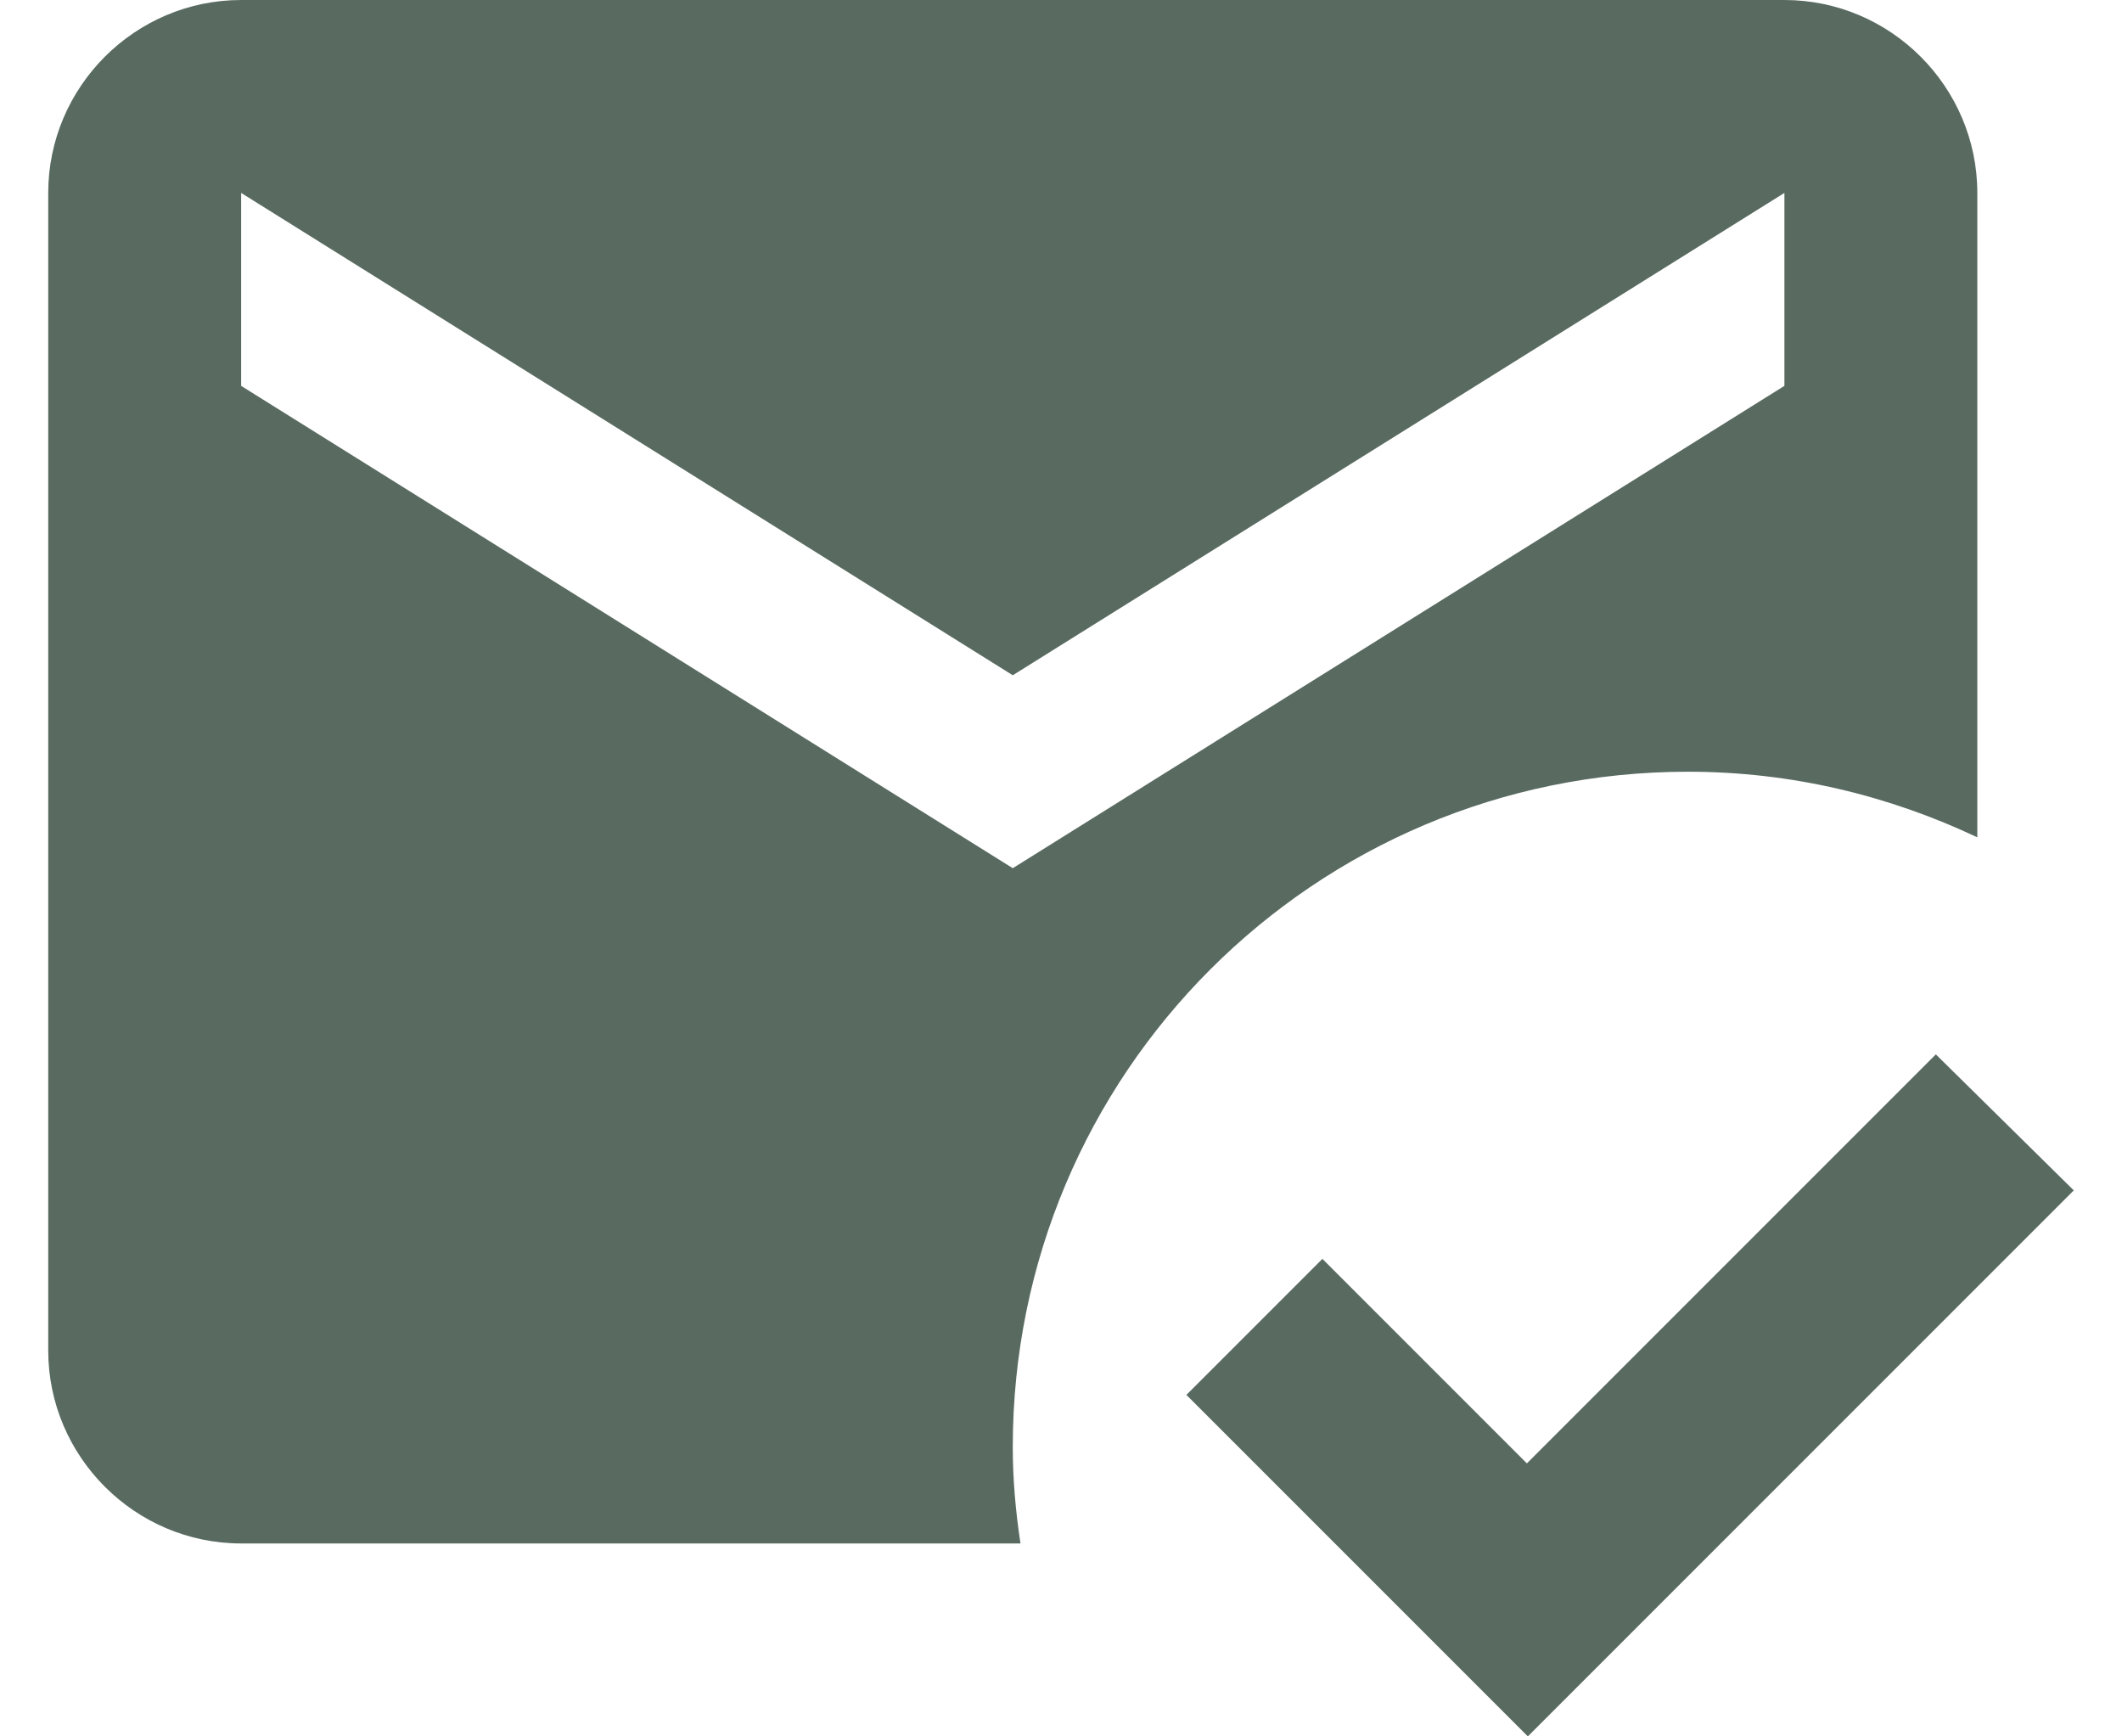 <svg width="22" height="18" viewBox="0 0 22 18" fill="none" xmlns="http://www.w3.org/2000/svg">
<path d="M10.5 15C10.5 11.13 13.63 8 17.5 8C18.58 8 19.59 8.25 20.5 8.68V2C20.5 0.9 19.6 0 18.5 0H2.5C1.4 0 0.5 0.9 0.5 2V14C0.5 15.1 1.4 16 2.5 16H10.58C10.53 15.67 10.5 15.34 10.5 15ZM2.5 2L10.5 7L18.5 2V4L10.5 9L2.5 4V2ZM15.84 18L12.3 14.46L13.71 13.05L15.83 15.17L20.07 10.93L21.5 12.34L15.84 18Z" fill="#596B61"/>
</svg>
